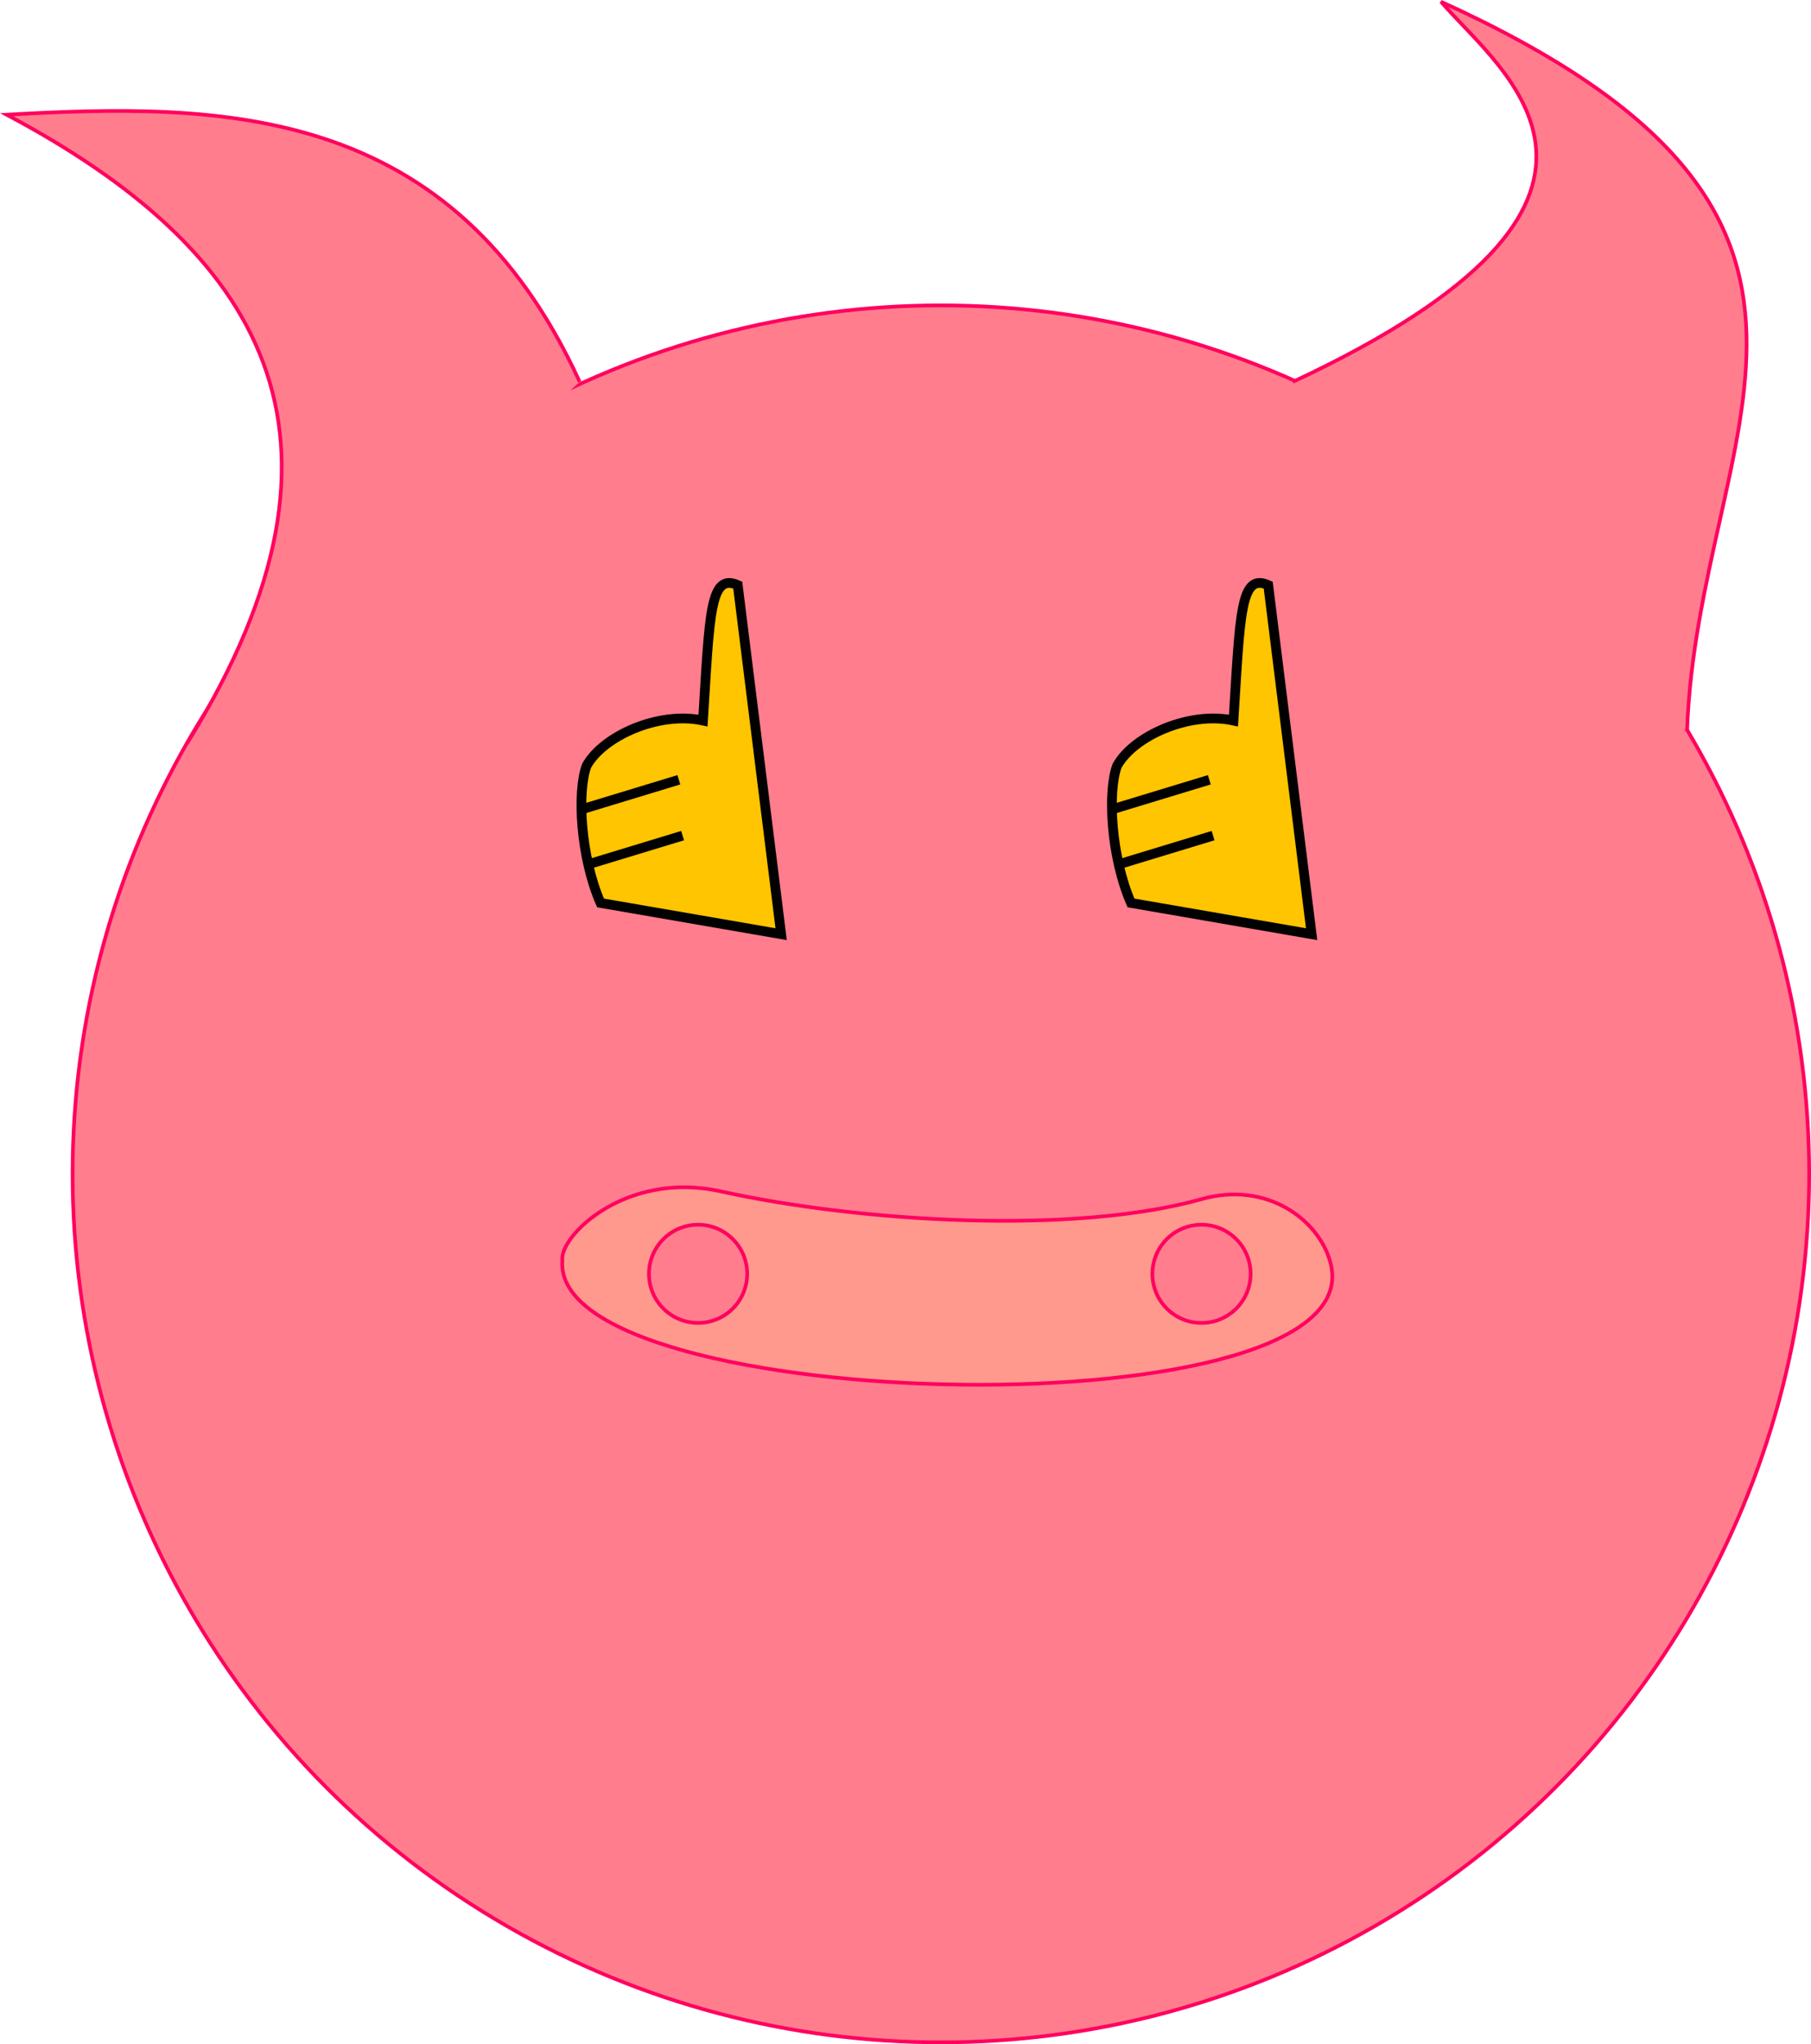 <?xml version="1.0" encoding="UTF-8" standalone="no"?>
<!-- Created with Inkscape (http://www.inkscape.org/) -->

<svg
   xmlns:dc="http://purl.org/dc/elements/1.1/"
   xmlns:cc="http://creativecommons.org/ns#"
   xmlns:rdf="http://www.w3.org/1999/02/22-rdf-syntax-ns#"
   xmlns:svg="http://www.w3.org/2000/svg"
   xmlns="http://www.w3.org/2000/svg"
   xmlns:sodipodi="http://sodipodi.sourceforge.net/DTD/sodipodi-0.dtd"
   xmlns:inkscape="http://www.inkscape.org/namespaces/inkscape"
   width="49.273mm"
   height="55.604mm"
   viewBox="0 0 49.273 55.604"
   version="1.1"
   id="svg8"
   inkscape:version="0.92.2 5c3e80d, 2017-08-06"
   sodipodi:docname="logo.svg"
   inkscape:export-filename="/home/gilzoide/prog/tender/Tender/wwwroot/images/logo.png"
   inkscape:export-xdpi="10.946801"
   inkscape:export-ydpi="10.946801">
  <defs
     id="defs2" />
  <sodipodi:namedview
     id="base"
     pagecolor="#ffffff"
     bordercolor="#666666"
     borderopacity="1.0"
     inkscape:pageopacity="0.0"
     inkscape:pageshadow="2"
     inkscape:zoom="0.70000001"
     inkscape:cx="-80.033424"
     inkscape:cy="-53.728107"
     inkscape:document-units="mm"
     inkscape:current-layer="layer1"
     showgrid="false"
     inkscape:window-width="1366"
     inkscape:window-height="739"
     inkscape:window-x="0"
     inkscape:window-y="0"
     inkscape:window-maximized="1"
     fit-margin-top="0"
     fit-margin-left="0"
     fit-margin-right="0"
     fit-margin-bottom="0" />
  <g
     inkscape:label="Camada 1"
     inkscape:groupmode="layer"
     id="layer1"
     transform="translate(-62.658,-41.118)">
    <circle
       style="opacity:1;fill:#ff7d8d;fill-opacity:1;fill-rule:nonzero;stroke:#ff005f;stroke-width:0.1;stroke-linecap:butt;stroke-linejoin:round;stroke-miterlimit:4;stroke-dasharray:none;stroke-opacity:1"
       id="path10"
       cx="88.257"
       cy="73.049"
       r="23.624" />
    <a
       id="a830">
      <path
         sodipodi:nodetypes="ccc"
         inkscape:connector-curvature="0"
         id="path817"
         d="m 67.752,61.332 c 5.23,-8.425 1.924,-13.461 -4.913,-17.094 5.876,-0.332 12.124,-0.299 15.591,7.267"
         style="fill:#ff7d8d;fill-opacity:1;stroke:#ff005f;stroke-width:0.1;stroke-linecap:butt;stroke-linejoin:miter;stroke-miterlimit:4;stroke-dasharray:none;stroke-opacity:1" />
    </a>
    <a
       id="a4522">
      <a
         id="a4568">
        <path
           sodipodi:nodetypes="ccc"
           inkscape:connector-curvature="0"
           id="path828"
           d="m 108.558,61.013 c 0.293,-8.27 6.252,-13.957 -6.694,-19.849 1.612,1.888 6.63,5.354 -4.031,10.341"
           style="fill:#ff7d8d;fill-opacity:1;stroke:#ff005f;stroke-width:0.1;stroke-linecap:butt;stroke-linejoin:miter;stroke-miterlimit:4;stroke-dasharray:none;stroke-opacity:1" />
      </a>
    </a>
    <path
       style="fill:#ff988d;fill-opacity:1;stroke:#ff005f;stroke-width:0.1;stroke-linecap:butt;stroke-linejoin:miter;stroke-miterlimit:4;stroke-dasharray:none;stroke-opacity:1"
       d="m 77.958,75.411 c -0.321,4.232 22.331,4.759 20.883,0 -0.321,-1.112 -1.712,-2.175 -3.49,-1.675 -3.445,0.968 -9.227,0.638 -13.093,-0.213 -2.578,-0.568 -4.394,1.226 -4.3,1.888 z"
       id="path4546"
       inkscape:connector-curvature="0"
       sodipodi:nodetypes="ccssc" />
    <circle
       style="opacity:1;fill:#ff7d8d;fill-opacity:1;fill-rule:nonzero;stroke:#ff005f;stroke-width:0.1;stroke-linecap:butt;stroke-linejoin:round;stroke-miterlimit:4;stroke-dasharray:none;stroke-opacity:1"
       id="path4548"
       cx="81.651"
       cy="75.768"
       r="1.336" />
    <circle
       r="1.336"
       cy="75.768"
       cx="95.348"
       id="circle4550"
       style="opacity:1;fill:#ff7d8d;fill-opacity:1;fill-rule:nonzero;stroke:#ff005f;stroke-width:0.1;stroke-linecap:butt;stroke-linejoin:round;stroke-miterlimit:4;stroke-dasharray:none;stroke-opacity:1" />
    <g
       id="g4578">
      <path
         sodipodi:nodetypes="cccccc"
         inkscape:connector-curvature="0"
         id="path4552"
         d="m 83.911,66.529 -4.914,-0.85 c -0.548,-1.254 -0.642,-3.034 -0.378,-3.733 0.45,-0.81 1.964,-1.489 3.166,-1.228 0.182,-2.893 0.183,-4.024 0.945,-3.685 z"
         style="fill:#ffc500;fill-opacity:1;stroke:#000100;stroke-width:0.265px;stroke-linecap:butt;stroke-linejoin:miter;stroke-opacity:1" />
      <a
         id="a4565">
        <path
           style="fill:none;stroke:#000000;stroke-width:0.265px;stroke-linecap:butt;stroke-linejoin:miter;stroke-opacity:1"
           d="m 78.489,63.131 2.639,-0.802"
           id="path4558"
           inkscape:connector-curvature="0" />
      </a>
      <a
         id="a4562">
        <path
           inkscape:connector-curvature="0"
           id="path4560"
           d="m 78.591,64.65 2.639,-0.802"
           style="fill:none;stroke:#000000;stroke-width:0.265px;stroke-linecap:butt;stroke-linejoin:miter;stroke-opacity:1" />
      </a>
    </g>
    <g
       id="g4590"
       transform="translate(14.433)">
      <path
         style="fill:#ffc500;fill-opacity:1;stroke:#000100;stroke-width:0.265px;stroke-linecap:butt;stroke-linejoin:miter;stroke-opacity:1"
         d="m 83.911,66.529 -4.914,-0.85 c -0.548,-1.254 -0.642,-3.034 -0.378,-3.733 0.45,-0.81 1.964,-1.489 3.166,-1.228 0.182,-2.893 0.183,-4.024 0.945,-3.685 z"
         id="path4580"
         inkscape:connector-curvature="0"
         sodipodi:nodetypes="cccccc" />
      <a
         id="a4584">
        <path
           inkscape:connector-curvature="0"
           id="path4582"
           d="m 78.489,63.131 2.639,-0.802"
           style="fill:none;stroke:#000000;stroke-width:0.265px;stroke-linecap:butt;stroke-linejoin:miter;stroke-opacity:1" />
      </a>
      <a
         id="a4588">
        <path
           style="fill:none;stroke:#000000;stroke-width:0.265px;stroke-linecap:butt;stroke-linejoin:miter;stroke-opacity:1"
           d="m 78.591,64.65 2.639,-0.802"
           id="path4586"
           inkscape:connector-curvature="0" />
      </a>
    </g>
  </g>
</svg>
